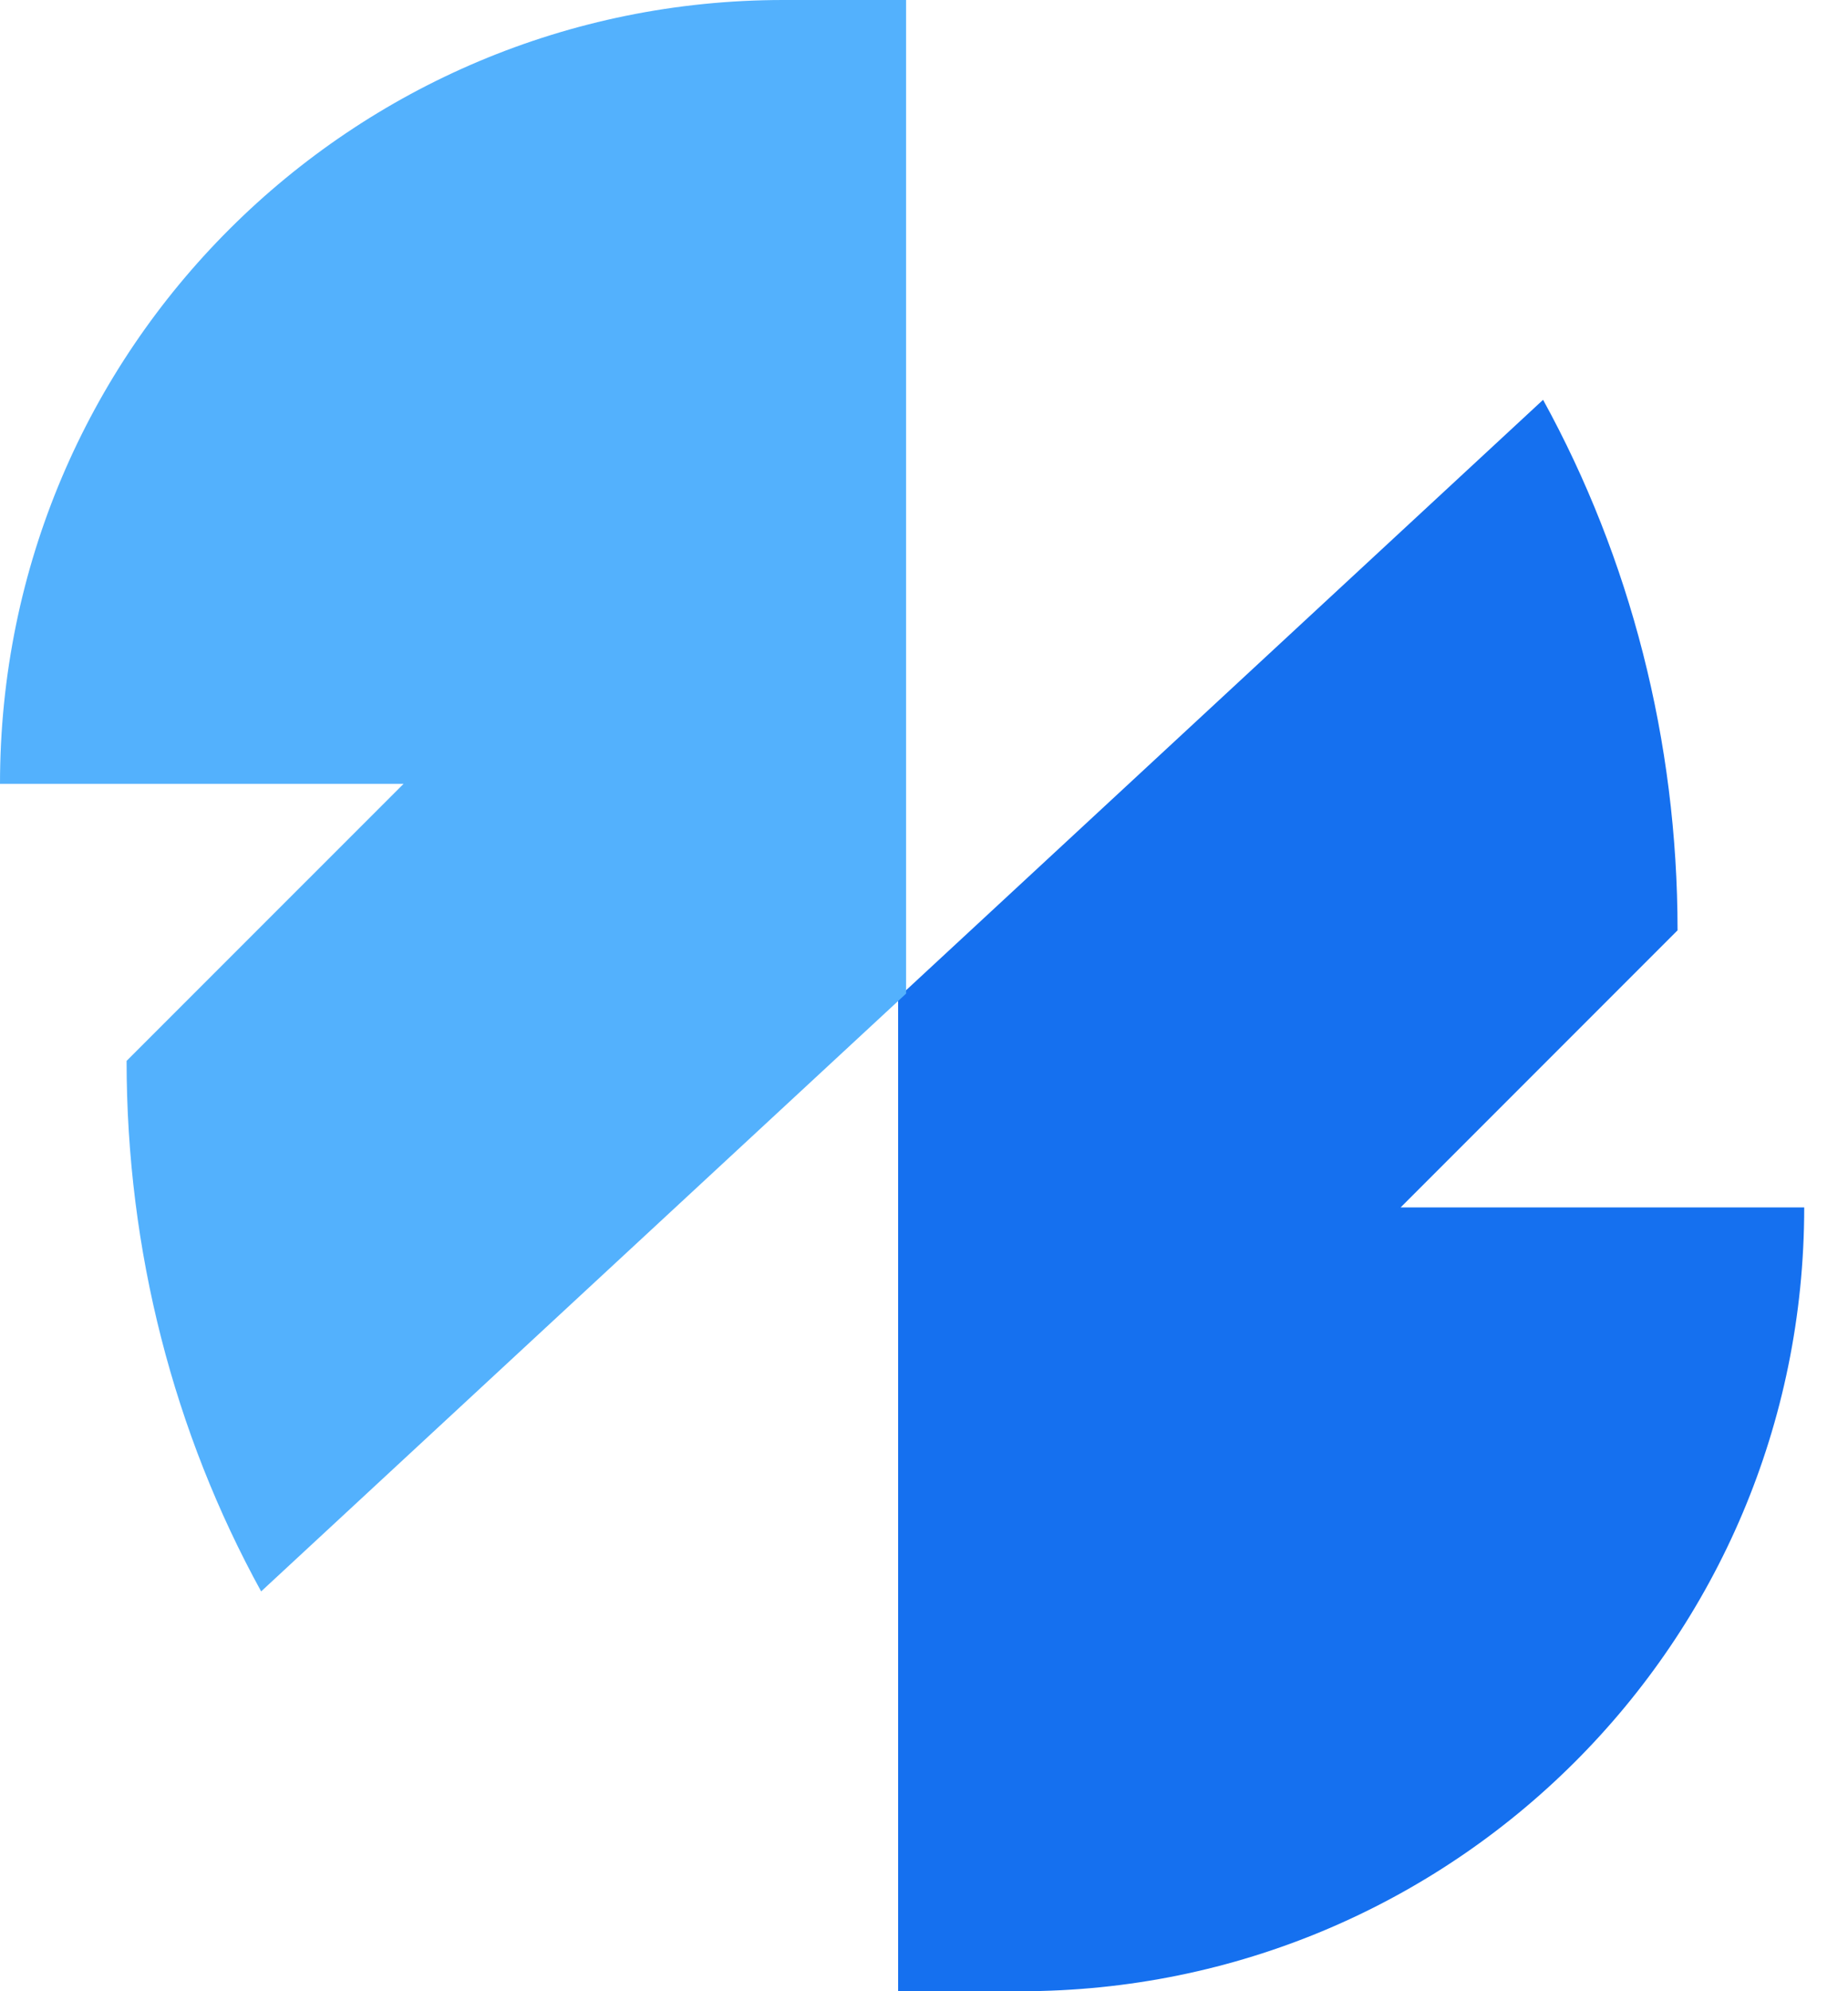 <svg width="26" height="28" viewBox="0 0 26 28" fill="none" xmlns="http://www.w3.org/2000/svg">
<path d="M19.706 16.978L23.602 13.082C23.602 10.41 22.934 7.849 21.71 5.622L12.636 14.028V28H14.362C20.43 28 25.384 23.101 25.384 16.978H19.706Z" fill="#1570EF"/>
<path d="M5.678 11.022L1.781 14.918C1.781 17.59 2.449 20.151 3.674 22.378L12.748 13.972V0H11.022C4.954 0 0 4.899 0 11.022H5.678Z" fill="#53B1FD"/>
</svg>
